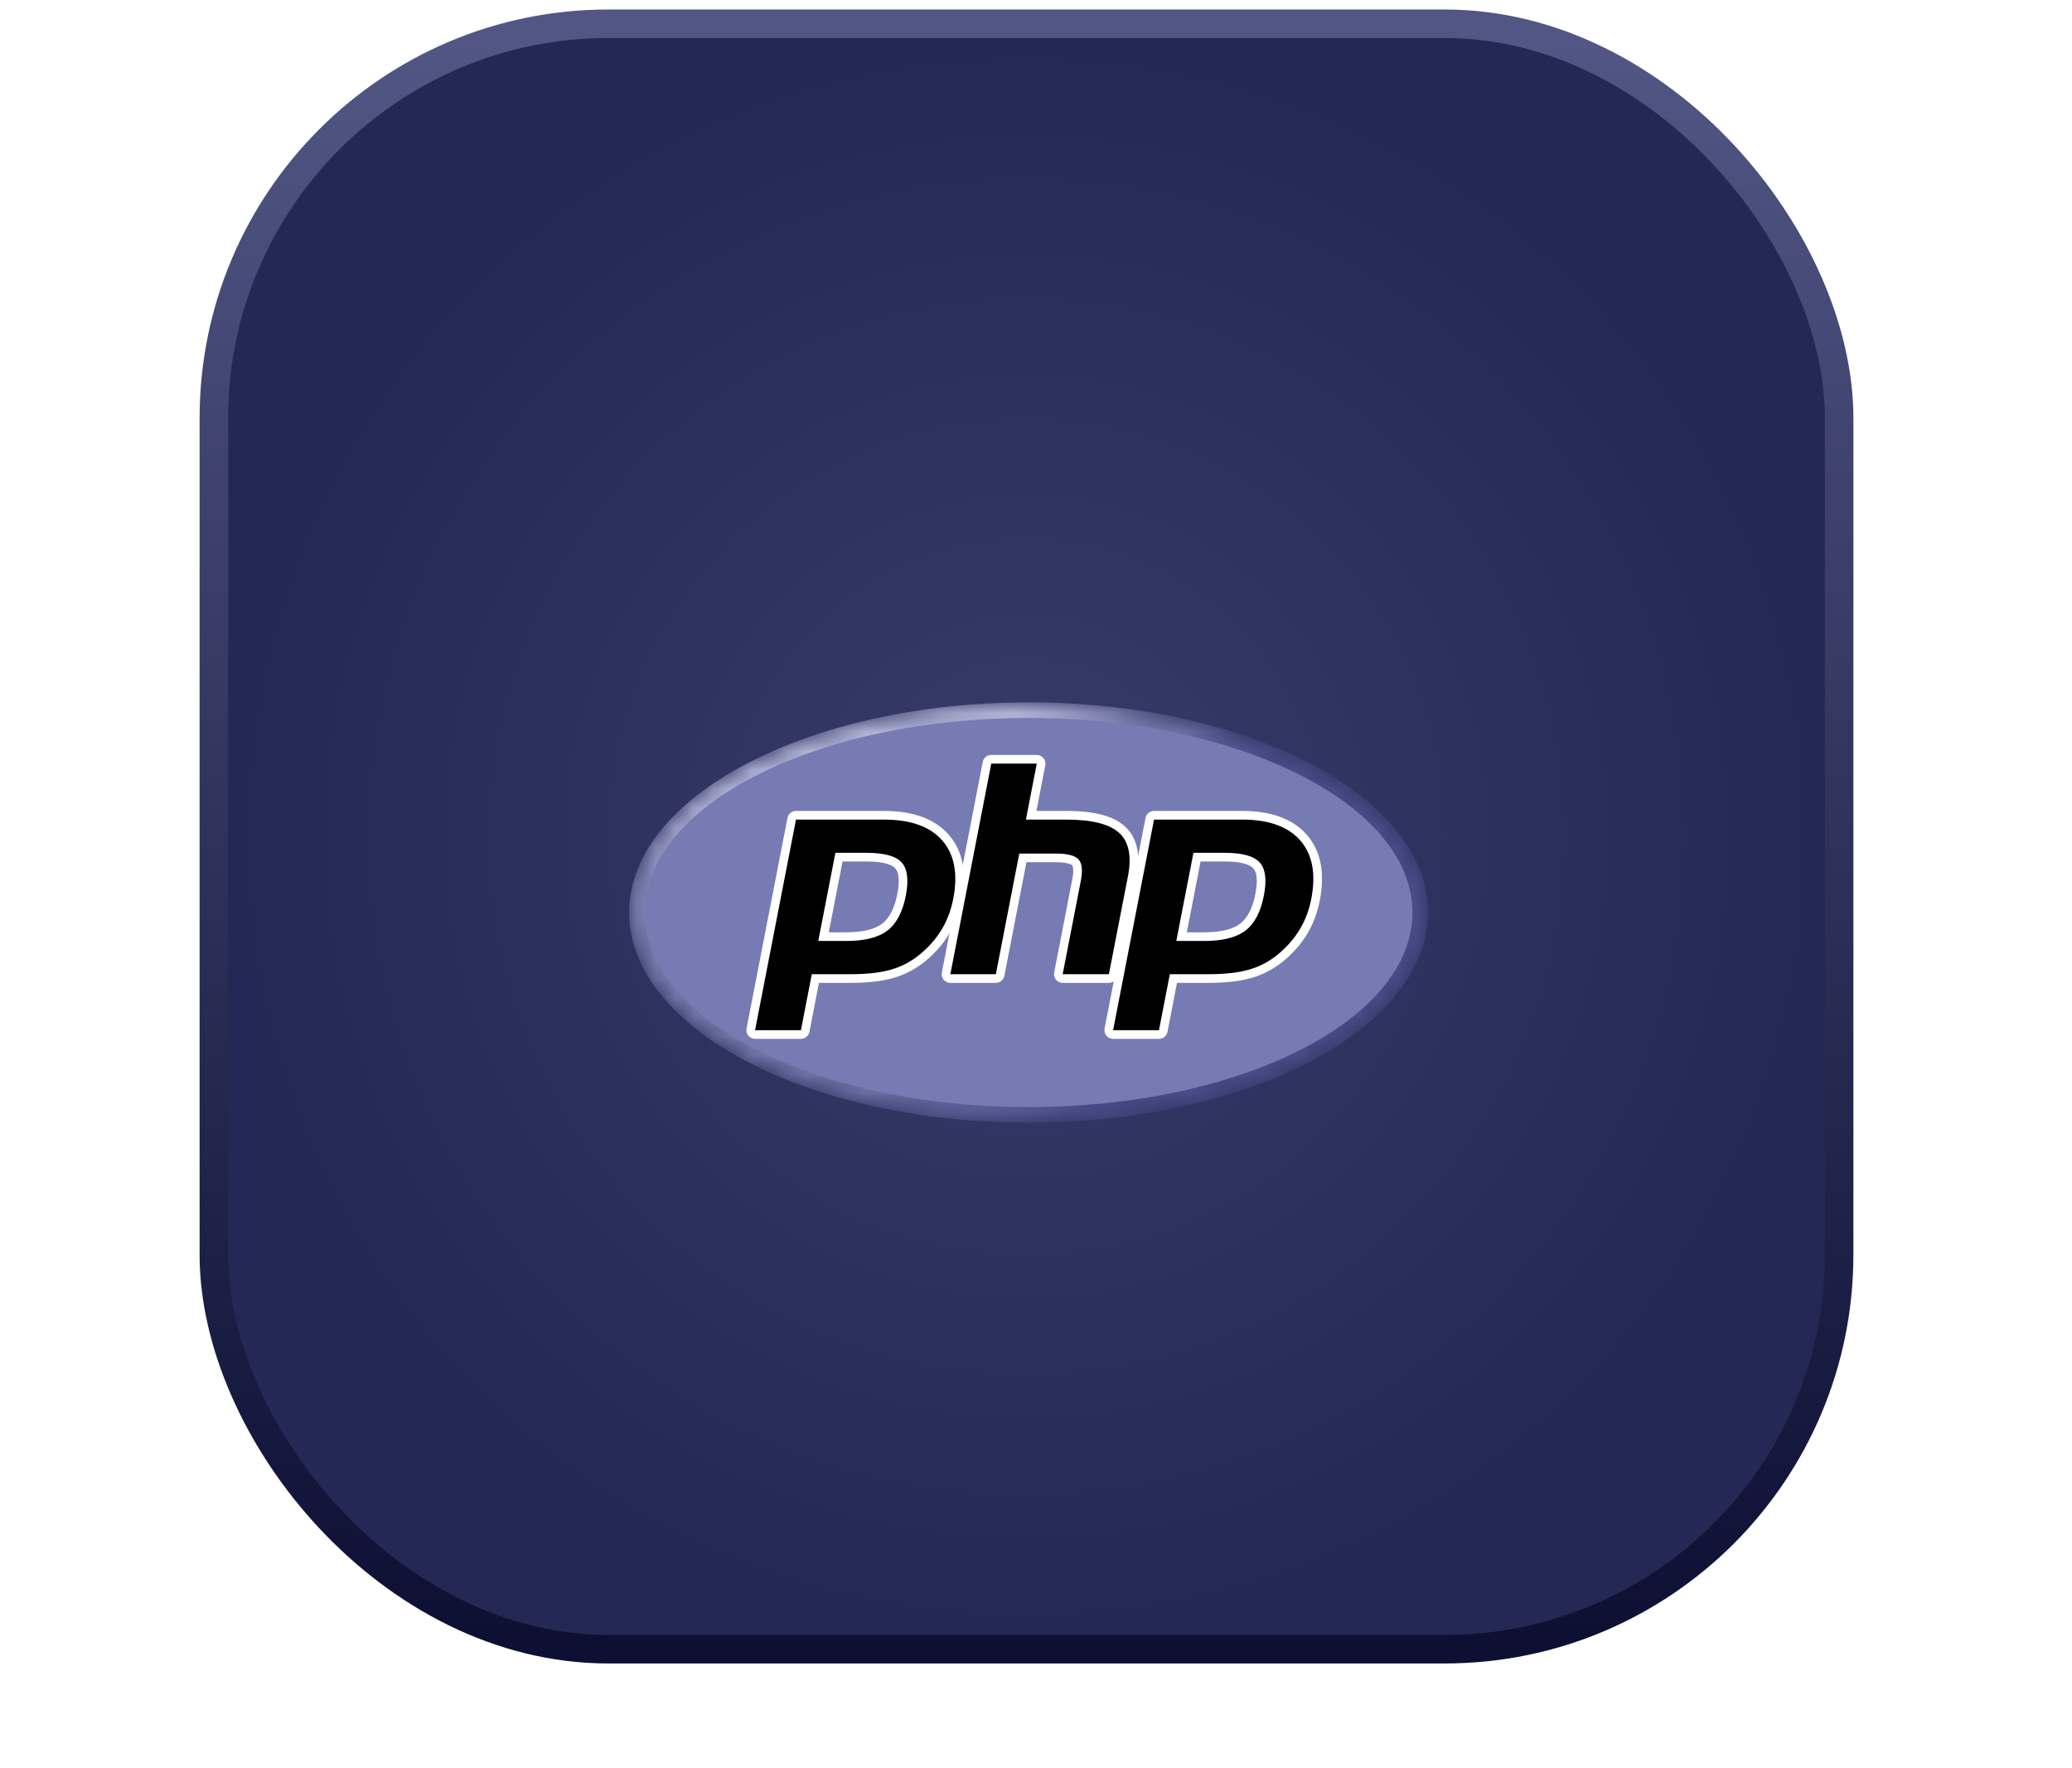 <svg width="109" height="93" viewBox="0 0 109 93" fill="none" xmlns="http://www.w3.org/2000/svg">
<rect x="11.25" y="1.25" width="85.5" height="85.5" rx="20.75" fill="url(#paint0_radial_1_480)" stroke="url(#paint1_linear_1_480)" stroke-width="1.5"/>
<g filter="url(#filter0_d_1_480)">
<mask id="mask0_1_480" style="mask-type:luminance" maskUnits="userSpaceOnUse" x="33" y="32" width="43" height="24">
<path d="M33.098 44C33.098 50.105 42.506 55.054 54.111 55.054C65.716 55.054 75.124 50.105 75.124 44C75.124 37.895 65.716 32.946 54.111 32.946C42.506 32.946 33.098 37.895 33.098 44Z" fill="white"/>
</mask>
<g mask="url(#mask0_1_480)">
<path d="M33.097 44C33.097 50.105 42.506 55.054 54.111 55.054C65.716 55.054 75.124 50.105 75.124 44C75.124 37.895 65.716 32.946 54.111 32.946C42.506 32.946 33.097 37.895 33.097 44Z" fill="url(#paint2_radial_1_480)"/>
</g>
<mask id="mask1_1_480" style="mask-type:luminance" maskUnits="userSpaceOnUse" x="32" y="31" width="44" height="26">
<path d="M32.222 31.688H76V56.312H32.222V31.688Z" fill="white"/>
</mask>
<g mask="url(#mask1_1_480)">
<path d="M54.111 54.233C65.262 54.233 74.303 49.652 74.303 44C74.303 38.349 65.262 33.767 54.111 33.767C42.959 33.767 33.918 38.349 33.918 44C33.918 49.652 42.959 54.233 54.111 54.233Z" fill="#777BB3"/>
</g>
<mask id="mask2_1_480" style="mask-type:luminance" maskUnits="userSpaceOnUse" x="32" y="31" width="44" height="26">
<path d="M32.222 31.688H76V56.312H32.222V31.688Z" fill="white"/>
</mask>
<g mask="url(#mask2_1_480)">
<path d="M44.514 45.269C45.431 45.269 46.116 45.1 46.549 44.766C46.977 44.436 47.273 43.865 47.428 43.067C47.573 42.322 47.518 41.802 47.265 41.521C47.006 41.234 46.446 41.089 45.601 41.089H44.135L43.323 45.269H44.514ZM39.721 50.418C39.653 50.418 39.589 50.388 39.545 50.335C39.502 50.282 39.484 50.213 39.498 50.147L41.651 39.069C41.671 38.962 41.765 38.885 41.874 38.885H46.515C47.973 38.885 49.059 39.281 49.741 40.062C50.427 40.847 50.639 41.944 50.37 43.324C50.261 43.886 50.073 44.408 49.812 44.875C49.551 45.343 49.206 45.776 48.785 46.162C48.283 46.632 47.714 46.973 47.096 47.174C46.487 47.372 45.706 47.473 44.774 47.473H42.895L42.358 50.233C42.337 50.341 42.244 50.418 42.134 50.418H39.721Z" fill="black"/>
<path d="M44.323 41.316H45.601C46.621 41.316 46.975 41.54 47.095 41.673C47.295 41.895 47.333 42.362 47.204 43.024C47.06 43.765 46.793 44.29 46.41 44.585C46.017 44.887 45.379 45.04 44.514 45.04H43.599L44.323 41.316ZM46.514 38.656H41.874C41.656 38.656 41.468 38.811 41.426 39.025L39.273 50.102C39.247 50.236 39.282 50.374 39.369 50.48C39.456 50.585 39.585 50.645 39.721 50.645H42.134C42.352 50.645 42.54 50.491 42.582 50.276L43.082 47.7H44.773C45.73 47.7 46.535 47.596 47.166 47.391C47.815 47.18 48.412 46.822 48.941 46.328C49.378 45.925 49.738 45.474 50.011 44.986C50.284 44.497 50.48 43.953 50.594 43.367C50.876 41.915 50.647 40.752 49.912 39.911C49.185 39.078 48.041 38.656 46.514 38.656ZM43.046 45.496H44.514C45.487 45.496 46.212 45.313 46.688 44.947C47.164 44.58 47.485 43.968 47.652 43.111C47.812 42.287 47.739 41.706 47.434 41.368C47.128 41.029 46.517 40.86 45.601 40.86H43.947L43.046 45.496ZM46.514 39.112C47.91 39.112 48.929 39.478 49.569 40.211C50.209 40.944 50.401 41.967 50.146 43.28C50.041 43.821 49.863 44.315 49.613 44.763C49.362 45.212 49.035 45.622 48.631 45.993C48.149 46.444 47.614 46.766 47.025 46.957C46.436 47.149 45.685 47.244 44.773 47.244H42.706L42.134 50.19H39.721L41.874 39.112H46.514Z" fill="white"/>
<path d="M55.903 47.473C55.835 47.473 55.77 47.443 55.727 47.39C55.683 47.338 55.666 47.269 55.679 47.202L56.631 42.3C56.722 41.834 56.7 41.5 56.568 41.358C56.488 41.272 56.247 41.127 55.534 41.127H53.809L52.611 47.289C52.591 47.396 52.497 47.473 52.388 47.473H49.993C49.925 47.473 49.861 47.443 49.818 47.39C49.774 47.338 49.757 47.269 49.77 47.202L51.923 36.124C51.944 36.017 52.037 35.94 52.147 35.94H54.541C54.609 35.94 54.673 35.97 54.717 36.023C54.76 36.075 54.777 36.144 54.764 36.211L54.245 38.885H56.101C57.515 38.885 58.474 39.134 59.032 39.647C59.602 40.17 59.779 41.007 59.56 42.134L58.559 47.289C58.538 47.396 58.444 47.473 58.335 47.473H55.903Z" fill="black"/>
<path d="M54.541 35.711H52.147C51.929 35.711 51.741 35.866 51.699 36.08L49.546 47.158C49.52 47.291 49.555 47.43 49.642 47.535C49.729 47.64 49.858 47.701 49.994 47.701H52.388C52.606 47.701 52.794 47.546 52.836 47.332L53.997 41.354H55.535C56.246 41.354 56.396 41.506 56.402 41.513C56.445 41.559 56.502 41.775 56.408 42.256L55.456 47.158C55.43 47.291 55.465 47.43 55.551 47.535C55.638 47.64 55.767 47.701 55.903 47.701H58.335C58.554 47.701 58.741 47.546 58.783 47.332L59.785 42.177C60.02 40.967 59.819 40.059 59.187 39.479C58.585 38.925 57.575 38.656 56.102 38.656H54.522L54.989 36.254C55.015 36.12 54.98 35.982 54.893 35.877C54.806 35.772 54.677 35.711 54.541 35.711ZM54.541 36.167L53.969 39.112H56.102C57.444 39.112 58.369 39.347 58.879 39.815C59.388 40.283 59.541 41.041 59.337 42.09L58.335 47.245H55.903L56.856 42.343C56.964 41.786 56.924 41.406 56.736 41.203C56.548 41 56.147 40.898 55.535 40.898H53.621L52.388 47.245H49.994L52.147 36.167H54.541Z" fill="white"/>
<path d="M63.348 45.269C64.265 45.269 64.95 45.1 65.383 44.766C65.811 44.437 66.108 43.865 66.263 43.067C66.407 42.322 66.352 41.802 66.099 41.521C65.84 41.234 65.28 41.089 64.435 41.089H62.969L62.157 45.269H63.348ZM58.555 50.418C58.487 50.418 58.423 50.388 58.38 50.335C58.336 50.282 58.319 50.213 58.332 50.147L60.485 39.069C60.505 38.962 60.599 38.885 60.709 38.885H65.349C66.807 38.885 67.893 39.281 68.575 40.062C69.261 40.847 69.473 41.944 69.204 43.324C69.095 43.886 68.907 44.408 68.646 44.875C68.385 45.343 68.04 45.776 67.62 46.162C67.117 46.632 66.548 46.973 65.93 47.174C65.321 47.372 64.54 47.473 63.608 47.473H61.729L61.192 50.233C61.172 50.341 61.078 50.418 60.968 50.418H58.555Z" fill="black"/>
<path d="M63.158 41.316H64.435C65.455 41.316 65.81 41.54 65.93 41.673C66.13 41.895 66.168 42.362 66.039 43.024C65.895 43.765 65.627 44.29 65.244 44.585C64.852 44.887 64.214 45.04 63.349 45.04H62.434L63.158 41.316ZM65.349 38.656H60.709C60.491 38.656 60.303 38.811 60.261 39.025L58.108 50.102C58.082 50.236 58.117 50.374 58.204 50.48C58.291 50.585 58.42 50.645 58.556 50.645H60.969C61.187 50.645 61.375 50.491 61.417 50.276L61.917 47.7H63.608C64.564 47.7 65.37 47.596 66.001 47.391C66.65 47.18 67.247 46.822 67.776 46.328C68.213 45.925 68.573 45.474 68.846 44.986C69.119 44.497 69.315 43.953 69.429 43.367C69.711 41.915 69.482 40.752 68.747 39.911C68.019 39.078 66.876 38.656 65.349 38.656ZM61.881 45.496H63.349C64.322 45.496 65.046 45.313 65.522 44.947C65.999 44.58 66.32 43.968 66.487 43.111C66.647 42.287 66.574 41.706 66.269 41.368C65.963 41.029 65.352 40.86 64.435 40.86H62.782L61.881 45.496ZM65.349 39.112C66.745 39.112 67.763 39.478 68.404 40.211C69.044 40.944 69.236 41.967 68.981 43.28C68.876 43.821 68.698 44.315 68.448 44.763C68.197 45.212 67.87 45.622 67.466 45.993C66.984 46.444 66.448 46.766 65.859 46.957C65.27 47.149 64.52 47.244 63.608 47.244H61.541L60.969 50.19H58.556L60.709 39.112H65.349Z" fill="white"/>
</g>
</g>
<defs>
<filter id="filter0_d_1_480" x="0.098" y="3.946" width="108.027" height="88.107" filterUnits="userSpaceOnUse" color-interpolation-filters="sRGB">
<feFlood flood-opacity="0" result="BackgroundImageFix"/>
<feColorMatrix in="SourceAlpha" type="matrix" values="0 0 0 0 0 0 0 0 0 0 0 0 0 0 0 0 0 0 127 0" result="hardAlpha"/>
<feOffset dy="4"/>
<feGaussianBlur stdDeviation="16.5"/>
<feComposite in2="hardAlpha" operator="out"/>
<feColorMatrix type="matrix" values="0 0 0 0 0.467 0 0 0 0 0.482 0 0 0 0 0.702 0 0 0 1 0"/>
<feBlend mode="normal" in2="BackgroundImageFix" result="effect1_dropShadow_1_480"/>
<feBlend mode="normal" in="SourceGraphic" in2="effect1_dropShadow_1_480" result="shape"/>
</filter>
<radialGradient id="paint0_radial_1_480" cx="0" cy="0" r="1" gradientUnits="userSpaceOnUse" gradientTransform="translate(54 44) rotate(90) scale(42)">
<stop stop-color="#383C68"/>
<stop offset="1" stop-color="#242854"/>
</radialGradient>
<linearGradient id="paint1_linear_1_480" x1="54" y1="2" x2="54" y2="86" gradientUnits="userSpaceOnUse">
<stop stop-color="#515684"/>
<stop offset="1" stop-color="#0D1033"/>
</linearGradient>
<radialGradient id="paint2_radial_1_480" cx="0" cy="0" r="1" gradientUnits="userSpaceOnUse" gradientTransform="translate(45.714 36.832) scale(27.593)">
<stop stop-color="#AEB2D5"/>
<stop offset="0.3" stop-color="#AEB2D5"/>
<stop offset="0.75" stop-color="#484C89"/>
<stop offset="1" stop-color="#484C89"/>
</radialGradient>
</defs>
</svg>
